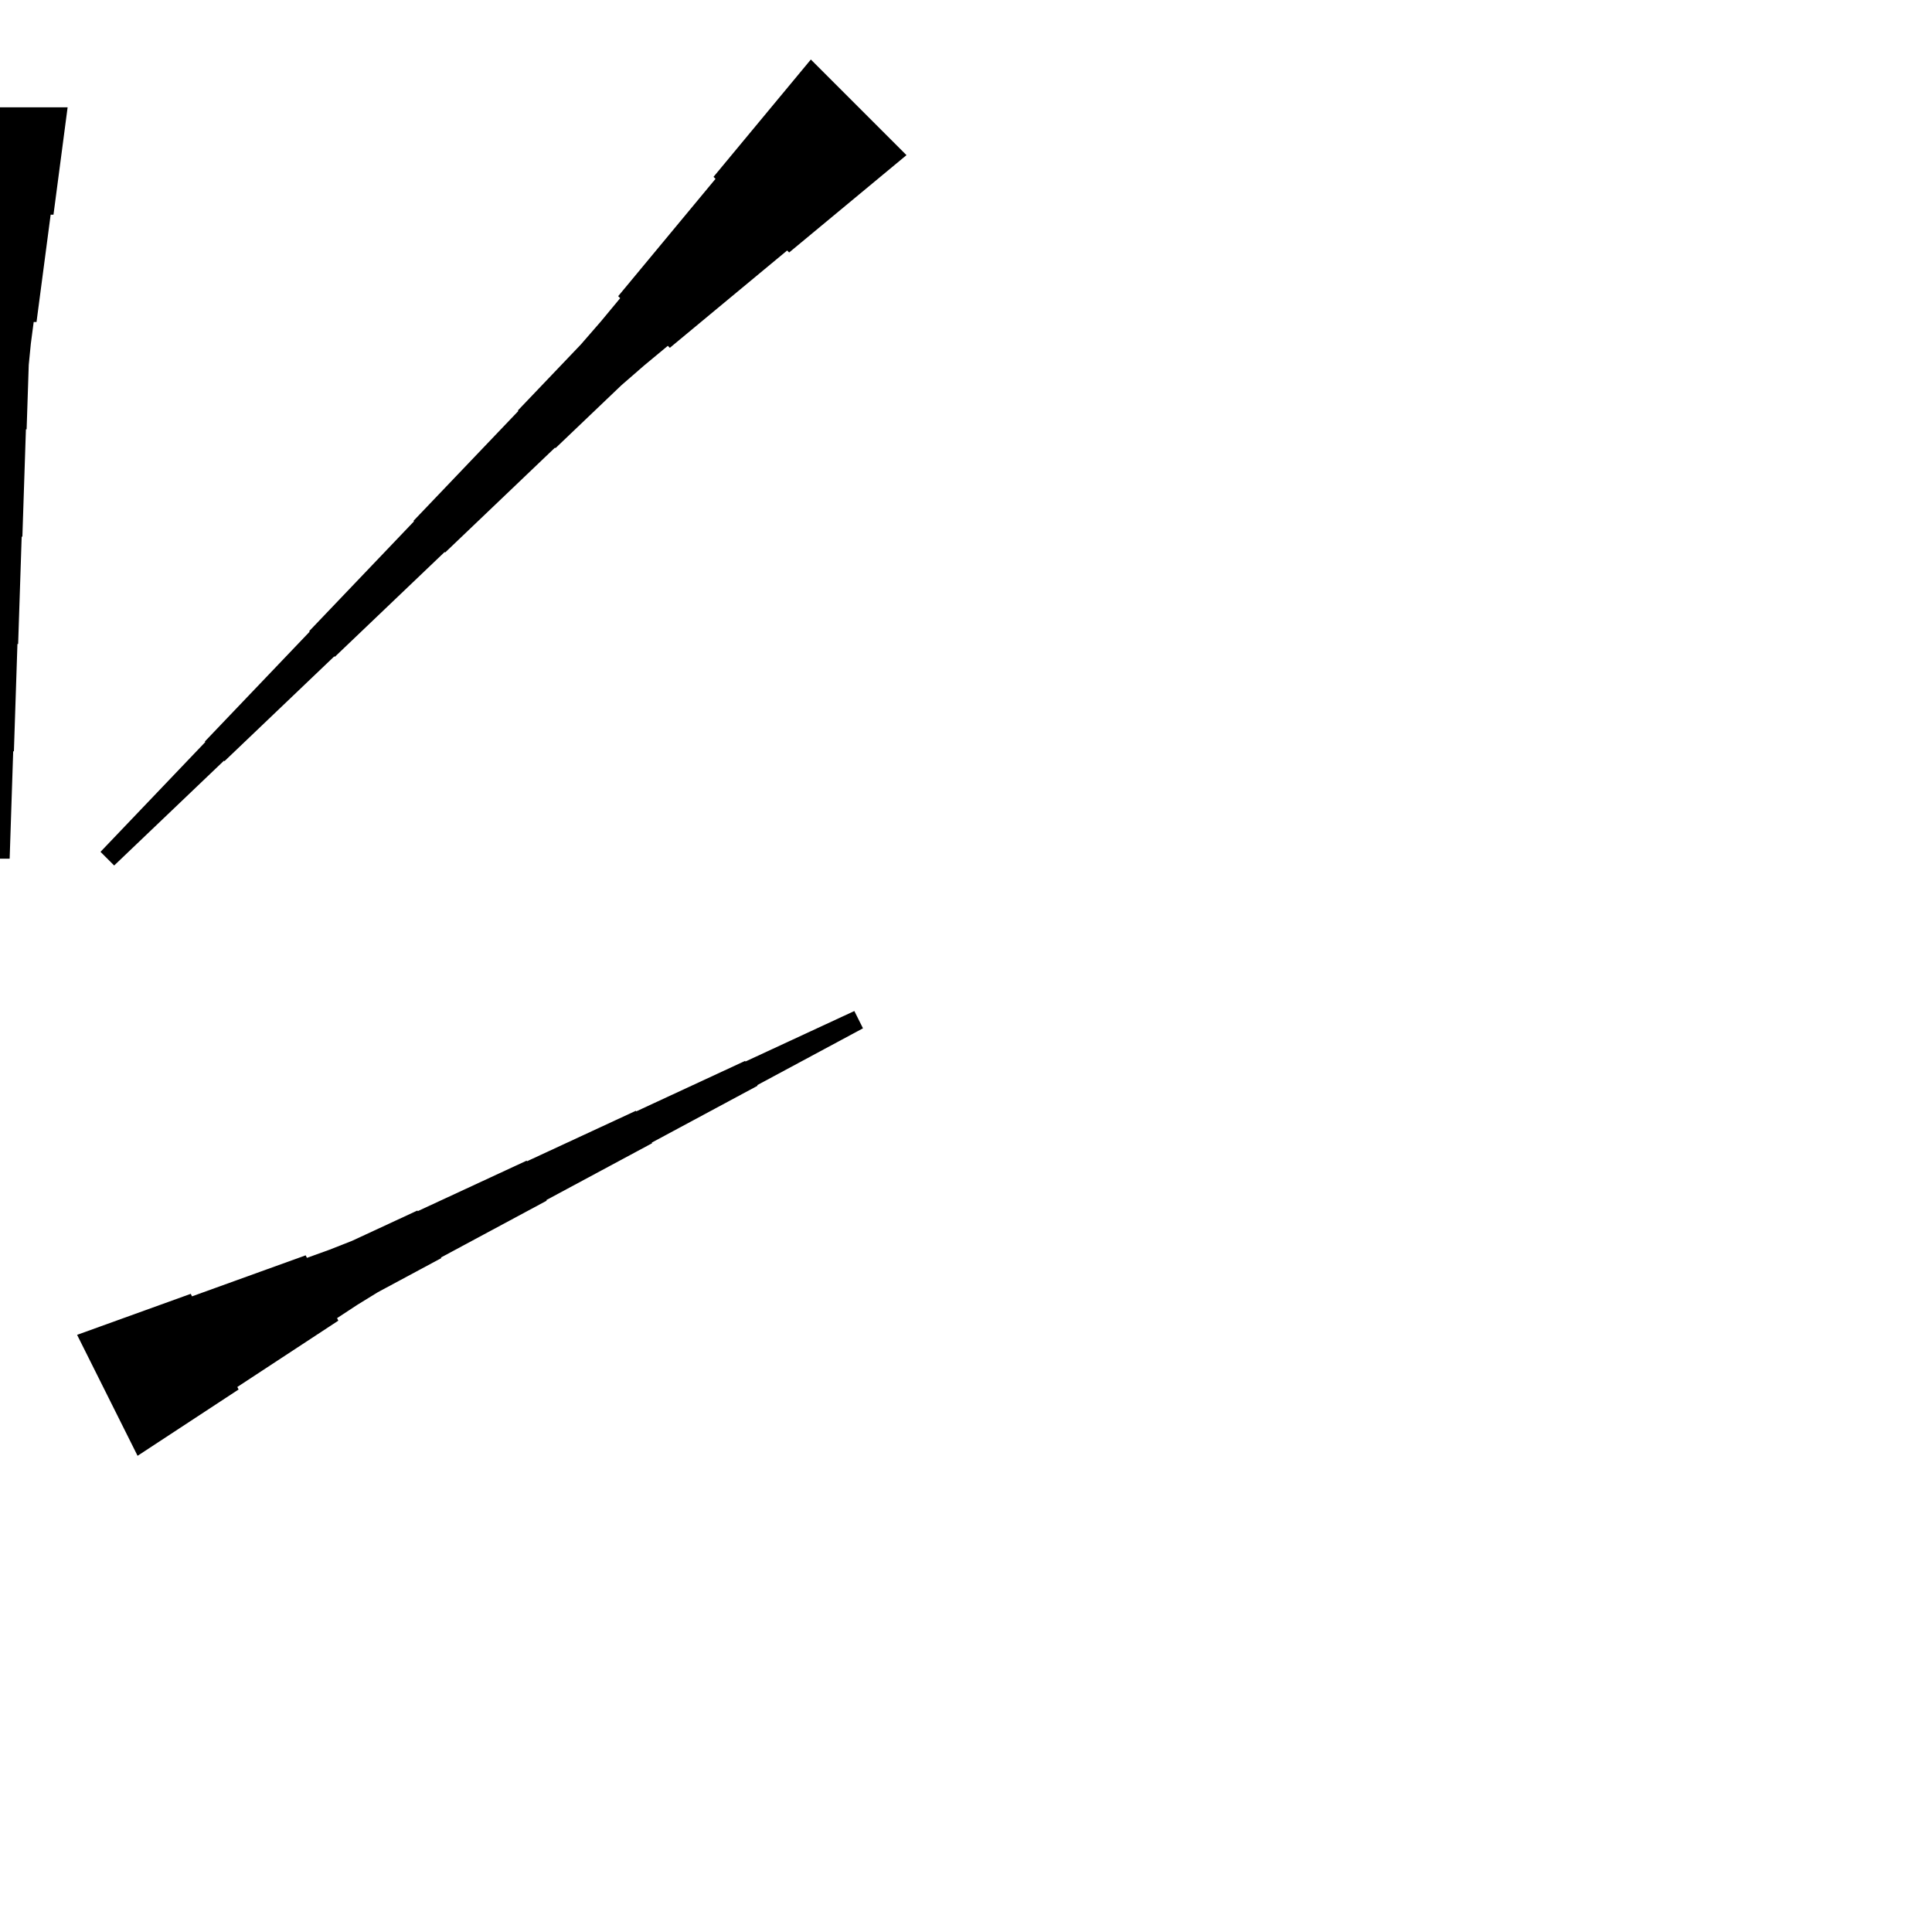 <?xml version="1.0" encoding="UTF-8"?>
<!-- Flat -->
<svg version="1.1" xmlns="http://www.w3.org/2000/svg" xmlns:xlink="http://www.w3.org/1999/xlink" width="283.465pt" height="283.465pt" viewBox="0 0 283.465 283.465">
<title>Untitled</title>
<polygon points="9.921 15.748 9.506 18.898 9.092 22.047 8.677 25.197 8.262 28.346 7.847 31.496 7.432 31.496 7.018 34.646 6.603 37.795 6.188 40.945 5.773 44.094 5.358 47.244 4.943 47.244 4.529 50.394 4.217 53.543 4.114 56.693 4.01 59.843 3.906 62.992 3.803 62.992 3.699 66.142 3.595 69.291 3.491 72.441 3.388 75.591 3.284 78.74 3.18 78.74 3.077 81.89 2.973 85.039 2.869 88.189 2.765 91.339 2.662 94.488 2.558 94.488 2.454 97.638 2.351 100.787 2.247 103.937 2.143 107.087 2.04 110.236 1.936 110.236 1.832 113.386 1.728 116.535 1.625 119.685 1.521 122.835 1.417 125.984 -1.417 125.984 -1.521 122.835 -1.625 119.685 -1.728 116.535 -1.832 113.386 -1.936 110.236 -2.04 110.236 -2.143 107.087 -2.247 103.937 -2.351 100.787 -2.454 97.638 -2.558 94.488 -2.662 94.488 -2.765 91.339 -2.869 88.189 -2.973 85.039 -3.077 81.89 -3.18 78.74 -3.284 78.74 -3.388 75.591 -3.491 72.441 -3.595 69.291 -3.699 66.142 -3.803 62.992 -3.906 62.992 -4.01 59.843 -4.114 56.693 -4.217 53.543 -4.529 50.394 -4.943 47.244 -5.358 47.244 -5.773 44.094 -6.188 40.945 -6.603 37.795 -7.018 34.646 -7.432 31.496 -7.847 31.496 -8.262 28.346 -8.677 25.197 -9.092 22.047 -9.506 18.898 -9.921 15.748" fill="rgba(0,0,0,1)" />
<polygon points="133 22.763 129.557 25.62 126.114 28.476 122.671 31.332 119.228 34.188 115.785 37.045 115.492 36.752 112.049 39.608 108.606 42.464 105.163 45.32 101.72 48.177 98.277 51.033 97.984 50.74 94.541 53.596 91.171 56.526 87.948 59.602 84.725 62.678 81.502 65.754 81.429 65.681 78.206 68.757 74.983 71.834 71.76 74.91 68.537 77.986 65.314 81.062 65.241 80.989 62.018 84.065 58.795 87.141 55.572 90.218 52.349 93.294 49.126 96.37 49.053 96.297 45.83 99.373 42.607 102.45 39.384 105.526 36.161 108.602 32.938 111.678 32.865 111.605 29.642 114.681 26.419 117.758 23.196 120.834 19.973 123.91 16.75 126.987 14.746 124.982 17.822 121.759 20.898 118.536 23.975 115.313 27.051 112.09 30.127 108.867 30.054 108.794 33.13 105.571 36.206 102.348 39.283 99.125 42.359 95.902 45.435 92.679 45.362 92.606 48.438 89.383 51.514 86.16 54.591 82.937 57.667 79.714 60.743 76.491 60.67 76.418 63.746 73.195 66.823 69.972 69.899 66.749 72.975 63.526 76.051 60.303 75.978 60.23 79.054 57.007 82.13 53.784 85.207 50.561 88.136 47.192 90.993 43.749 90.699 43.455 93.556 40.012 96.412 36.569 99.268 33.127 102.124 29.684 104.981 26.241 104.688 25.947 107.544 22.504 110.4 19.061 113.256 15.618 116.113 12.176 118.969 8.733" fill="rgba(0,0,0,1)" />
<polygon points="11.311 195.851 14.646 194.647 17.981 193.443 21.317 192.239 24.652 191.036 27.987 189.832 28.172 190.203 31.507 188.999 34.843 187.795 38.178 186.591 41.513 185.388 44.848 184.184 45.033 184.555 48.368 183.351 51.657 182.055 54.853 180.573 58.049 179.09 61.245 177.608 61.292 177.701 64.487 176.219 67.683 174.737 70.879 173.255 74.076 171.773 77.272 170.291 77.318 170.384 80.514 168.902 83.71 167.42 86.906 165.938 90.102 164.456 93.298 162.974 93.344 163.066 96.54 161.584 99.736 160.102 102.932 158.62 106.128 157.138 109.324 155.656 109.371 155.749 112.567 154.267 115.763 152.785 118.958 151.303 122.154 149.821 125.35 148.339 126.618 150.874 123.515 152.542 120.412 154.209 117.308 155.877 114.205 157.544 111.102 159.212 111.148 159.305 108.045 160.972 104.942 162.64 101.839 164.307 98.735 165.975 95.632 167.642 95.679 167.735 92.575 169.403 89.472 171.07 86.369 172.738 83.266 174.405 80.162 176.073 80.209 176.166 77.106 177.833 74.002 179.501 70.899 181.168 67.796 182.836 64.693 184.504 64.739 184.596 61.636 186.264 58.533 187.931 55.429 189.599 52.419 191.452 49.455 193.398 49.64 193.769 46.676 195.715 43.712 197.661 40.748 199.606 37.784 201.552 34.82 203.498 35.005 203.869 32.041 205.815 29.077 207.761 26.113 209.707 23.149 211.652 20.185 213.598" fill="rgba(0,0,0,1)" />
</svg>